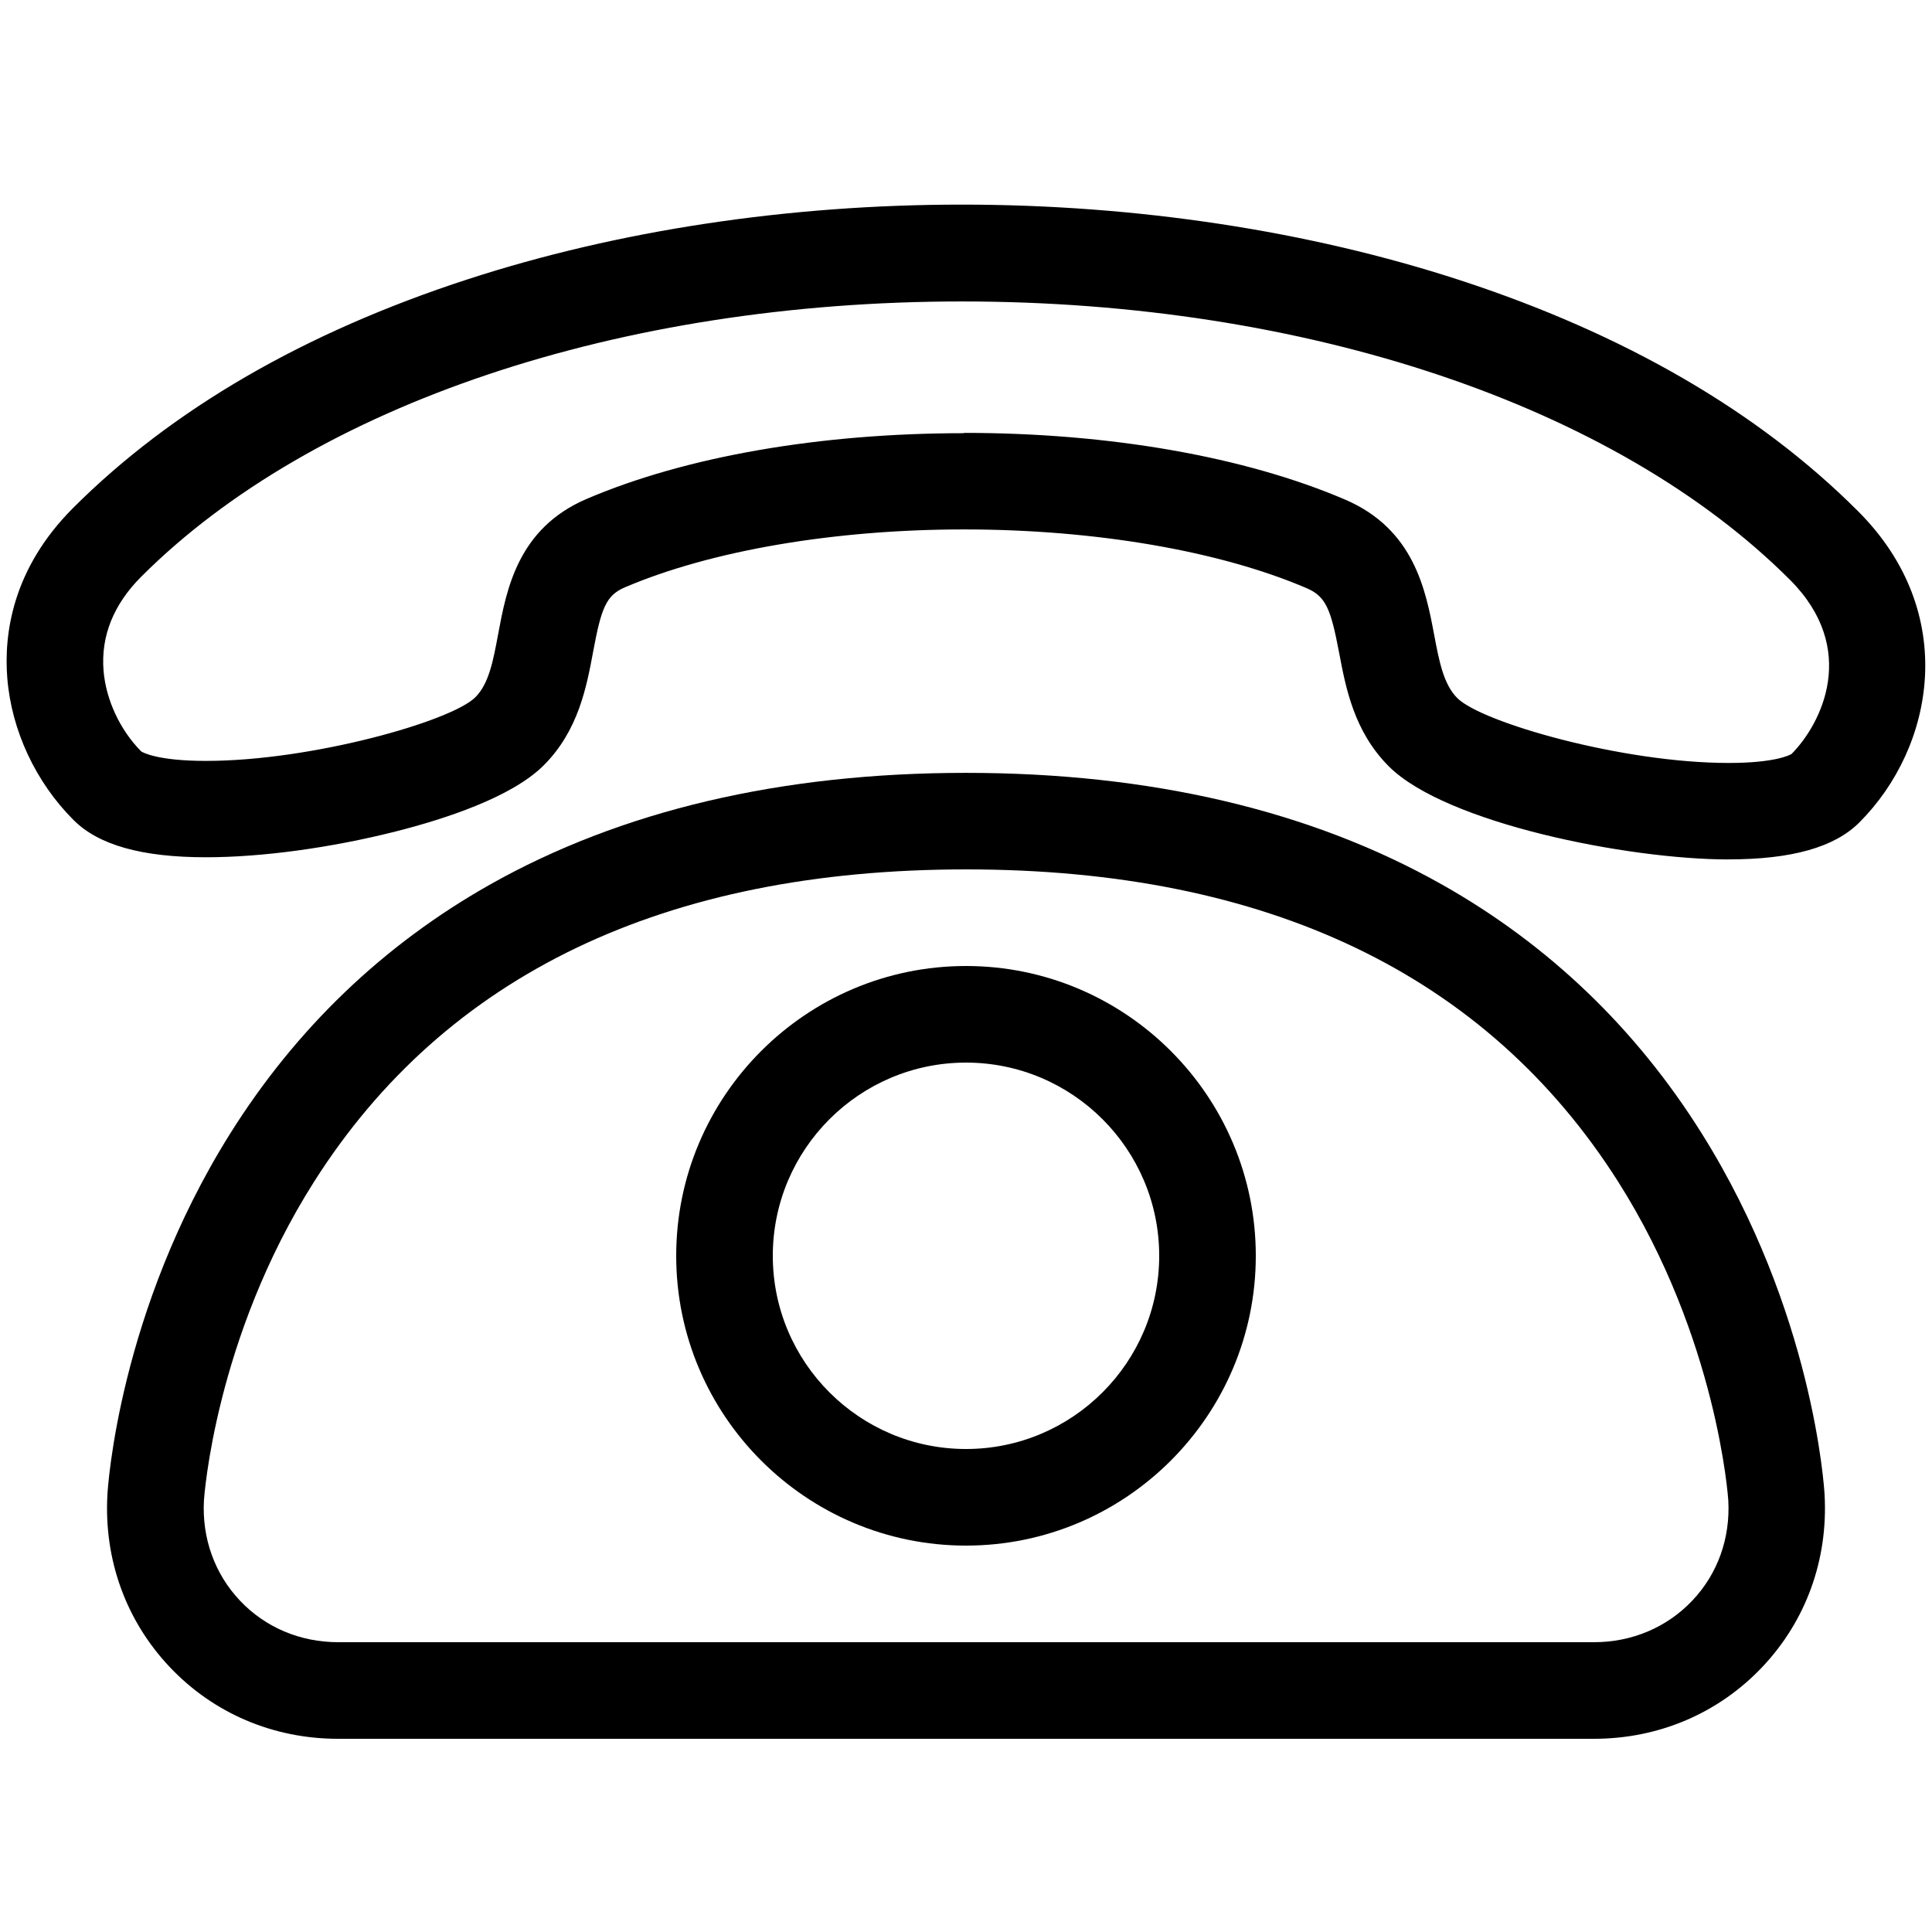 <?xml version="1.0" encoding="utf-8"?>
<!-- Generated by IcoMoon.io -->
<!DOCTYPE svg PUBLIC "-//W3C//DTD SVG 1.1//EN" "http://www.w3.org/Graphics/SVG/1.1/DTD/svg11.dtd">
<svg version="1.1" xmlns="http://www.w3.org/2000/svg" xmlns:xlink="http://www.w3.org/1999/xlink" width="32" height="32" viewBox="0 0 32 32">
<path d="M28.63 14.235c-1.666 0-4.685-0.6-5.626-1.541-0.578-0.578-0.714-1.301-0.824-1.883-0.136-0.717-0.218-0.93-0.531-1.066-1.443-0.621-3.514-0.976-5.682-0.976-2.144 0-4.192 0.35-5.619 0.96-0.31 0.133-0.39 0.346-0.523 1.061-0.109 0.584-0.243 1.31-0.819 1.886-0.525 0.525-1.624 0.886-2.453 1.096-1.069 0.27-2.214 0.427-3.141 0.427-1.062 0-1.781-0.202-2.195-0.618-0.626-0.626-1.026-1.482-1.096-2.347-0.059-0.73 0.082-1.811 1.088-2.819 1.635-1.635 3.834-2.91 6.538-3.789 2.486-0.81 5.315-1.237 8.182-1.237 2.886 0 5.739 0.432 8.25 1.251 2.728 0.89 4.949 2.178 6.598 3.829 1.68 1.68 1.264 3.909 0.019 5.154-0.411 0.411-1.12 0.611-2.166 0.611zM15.968 7.17c2.411 0 4.653 0.394 6.314 1.106 1.141 0.49 1.333 1.501 1.472 2.237 0.083 0.44 0.155 0.821 0.384 1.050 0.403 0.403 2.73 1.074 4.494 1.074 0.77 0 1.013-0.131 1.043-0.15 0.496-0.502 1.117-1.738-0.027-2.883-2.888-2.888-8.016-4.611-13.718-4.611-5.656 0-10.734 1.704-13.589 4.557-0.461 0.461-0.672 0.986-0.626 1.558 0.040 0.483 0.272 0.982 0.624 1.338 0.030 0.019 0.277 0.157 1.072 0.157 1.757 0 4.066-0.658 4.462-1.054 0.226-0.226 0.296-0.606 0.378-1.046 0.138-0.739 0.325-1.752 1.467-2.24 1.642-0.702 3.861-1.088 6.248-1.088z"></path>
<path d="M26.4 28.8h-20.8c-1.074 0-2.064-0.422-2.789-1.189s-1.091-1.779-1.032-2.851c0.006-0.123 0.189-3.042 2.032-5.982 1.091-1.741 2.538-3.128 4.298-4.123 2.178-1.23 4.832-1.854 7.891-1.854s5.714 0.624 7.891 1.854c1.762 0.995 3.208 2.382 4.298 4.123 1.843 2.942 2.026 5.861 2.032 5.982 0.059 1.072-0.307 2.085-1.032 2.851s-1.715 1.189-2.789 1.189zM16 14.4c-4.987 0-8.621 1.741-10.798 5.173-1.648 2.597-1.822 5.251-1.824 5.278-0.035 0.627 0.178 1.218 0.597 1.661s0.997 0.688 1.627 0.688h20.8c0.629 0 1.206-0.245 1.627-0.688s0.632-1.034 0.597-1.662c-0.002-0.026-0.178-2.68-1.824-5.277-2.179-3.432-5.813-5.173-10.798-5.173z"></path>
<path d="M16 25.6c-2.646 0-4.8-2.154-4.8-4.8s2.154-4.8 4.8-4.8 4.8 2.154 4.8 4.8-2.154 4.8-4.8 4.8zM16 17.6c-1.765 0-3.2 1.435-3.2 3.2s1.435 3.2 3.2 3.2c1.765 0 3.2-1.435 3.2-3.2s-1.435-3.2-3.2-3.2z"></path>
</svg>
